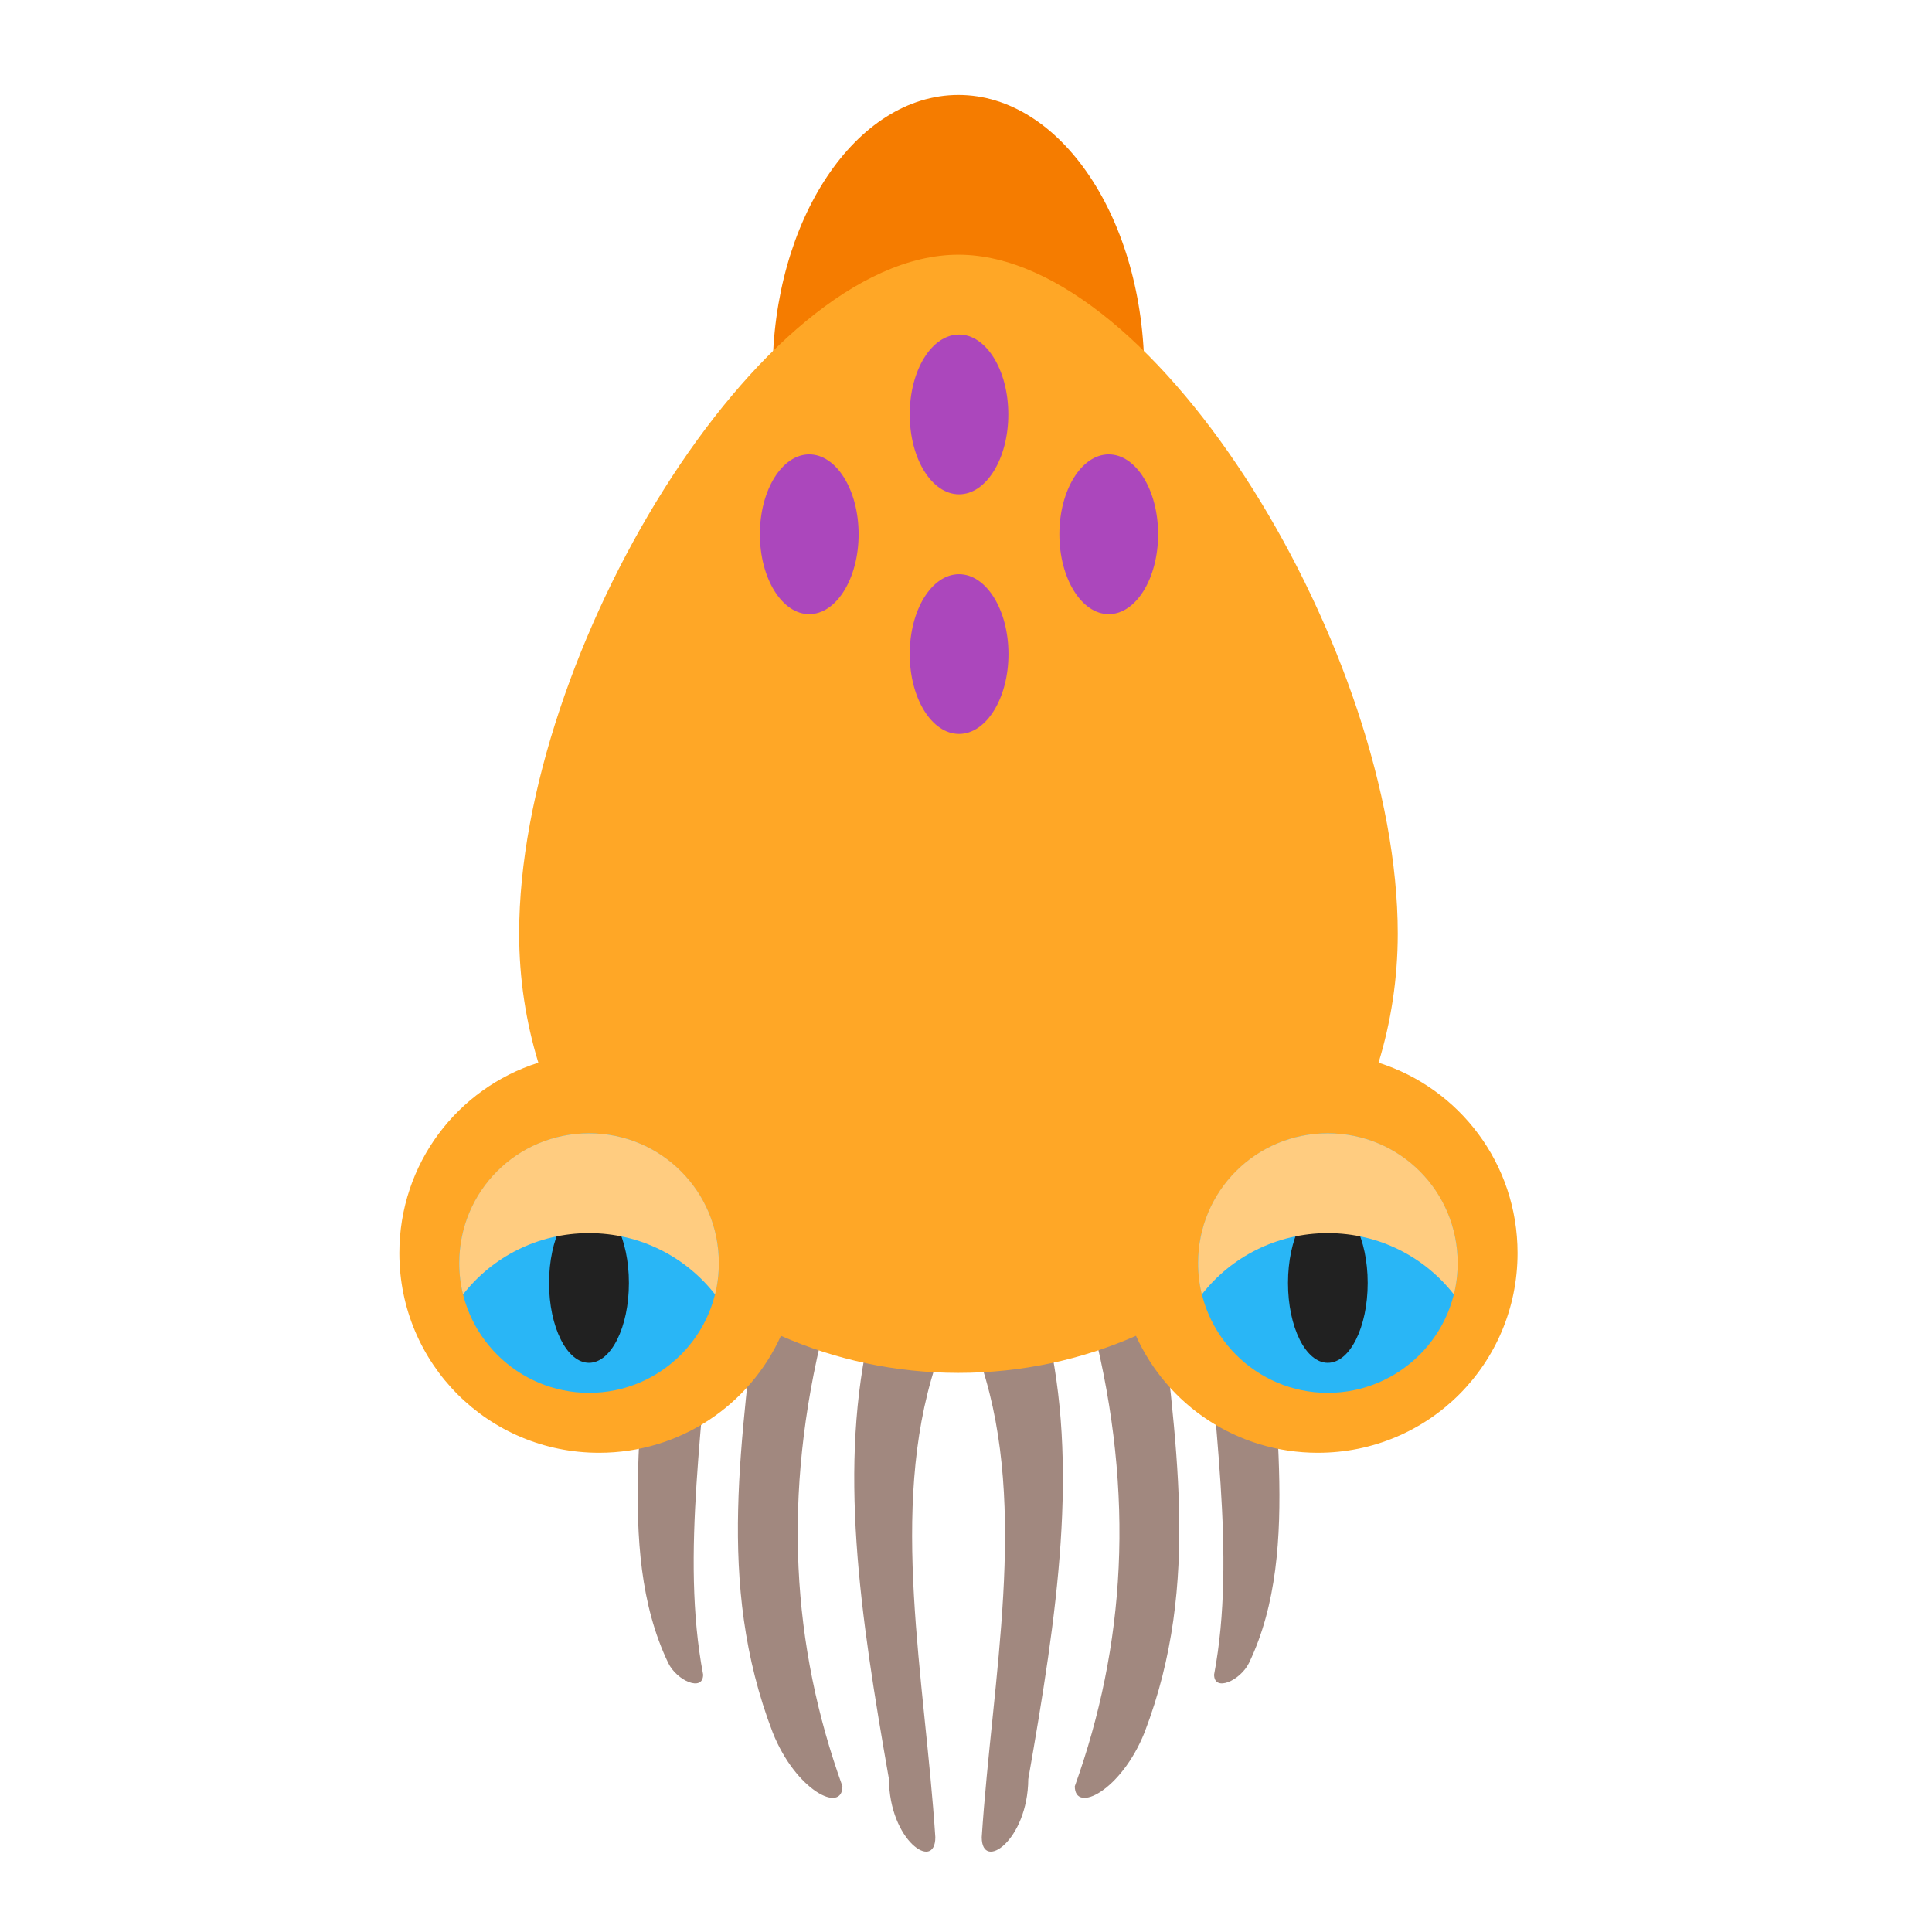 <?xml version="1.0" encoding="UTF-8"?>
<svg xmlns="http://www.w3.org/2000/svg" xmlns:xlink="http://www.w3.org/1999/xlink" width="48px" height="48px" viewBox="0 0 48 48" version="1.1">
<g id="surface1">
<path style=" stroke:none;fill-rule:nonzero;fill:rgb(63.137%,53.333%,49.804%);fill-opacity:1;" d="M 15.734 29.32 C 15.734 29.891 15.996 30.945 16.023 31.504 C 16.184 34.609 15.219 38.434 16.602 41.316 C 16.816 41.758 17.469 42.043 17.469 41.605 C 16.898 38.613 17.531 35.199 17.68 31.906 C 17.695 31.586 17.938 31.332 18.258 31.332 C 18.574 31.332 18.863 31.59 18.832 31.906 C 18.469 35.715 17.758 39.293 19.199 43.047 C 19.773 44.488 20.93 45.066 20.93 44.379 C 19.676 40.902 19.426 37.156 20.477 32.977 C 20.555 32.668 20.734 32.402 21.051 32.402 C 21.371 32.402 21.703 32.668 21.633 32.977 C 20.812 36.41 21.363 40.078 22.086 44.203 C 22.094 45.73 23.238 46.508 23.238 45.645 C 22.977 41.672 22.082 37.52 23.238 33.938 C 23.336 33.633 23.496 33.363 23.816 33.363 C 24.137 33.363 24.293 33.633 24.391 33.938 C 25.551 37.52 24.652 41.672 24.391 45.645 C 24.391 46.508 25.535 45.73 25.547 44.203 C 26.27 40.078 26.816 36.41 26 32.977 C 25.926 32.668 26.254 32.402 26.578 32.402 C 26.898 32.402 27.078 32.668 27.156 32.977 C 28.207 37.156 27.953 40.902 26.703 44.379 C 26.703 45.066 27.855 44.488 28.434 43.047 C 29.875 39.293 29.164 35.715 28.797 31.906 C 28.766 31.59 29.055 31.332 29.375 31.332 C 29.695 31.332 29.938 31.586 29.949 31.906 C 30.098 35.199 30.73 38.613 30.164 41.605 C 30.164 42.043 30.812 41.758 31.031 41.316 C 32.414 38.434 31.445 34.609 31.605 31.504 C 31.633 30.945 31.895 29.891 31.895 29.32 Z M 15.734 29.32 "/>
<path style=" stroke:none;fill-rule:nonzero;fill:rgb(96.078%,48.627%,0%);fill-opacity:1;" d="M 23.812 2.359 C 26.363 2.359 28.43 5.461 28.43 9.281 C 28.43 13.105 26.363 16.207 23.812 16.207 C 21.266 16.207 19.195 13.105 19.195 9.281 C 19.195 5.461 21.266 2.359 23.812 2.359 Z M 23.812 2.359 "/>
<path style=" stroke:none;fill-rule:nonzero;fill:rgb(100%,65.49%,14.902%);fill-opacity:1;" d="M 23.812 6.328 C 18.852 6.328 12.898 16.25 12.898 23.195 C 12.898 24.312 13.066 25.391 13.375 26.402 C 11.367 27.039 9.922 28.91 9.922 31.133 C 9.922 33.883 12.133 36.094 14.883 36.094 C 16.898 36.094 18.625 34.906 19.402 33.188 C 20.75 33.781 22.242 34.109 23.812 34.109 C 25.383 34.109 26.875 33.781 28.223 33.188 C 29 34.906 30.727 36.094 32.742 36.094 C 35.492 36.094 37.703 33.883 37.703 31.133 C 37.703 28.91 36.258 27.039 34.25 26.402 C 34.559 25.391 34.727 24.312 34.727 23.195 C 34.727 16.25 28.773 6.328 23.812 6.328 Z M 23.812 6.328 "/>
<path style=" stroke:none;fill-rule:nonzero;fill:rgb(16.078%,71.373%,96.471%);fill-opacity:1;" d="M 14.637 28.156 C 16.414 28.156 17.859 29.602 17.859 31.383 C 17.859 33.16 16.414 34.605 14.637 34.605 C 12.855 34.605 11.41 33.16 11.41 31.383 C 11.41 29.602 12.855 28.156 14.637 28.156 Z M 14.637 28.156 "/>
<path style=" stroke:none;fill-rule:nonzero;fill:rgb(16.078%,71.373%,96.471%);fill-opacity:1;" d="M 32.988 28.156 C 34.77 28.156 36.215 29.602 36.215 31.383 C 36.215 33.16 34.77 34.605 32.988 34.605 C 31.211 34.605 29.766 33.16 29.766 31.383 C 29.766 29.602 31.211 28.156 32.988 28.156 Z M 32.988 28.156 "/>
<path style=" stroke:none;fill-rule:nonzero;fill:rgb(12.941%,12.941%,12.941%);fill-opacity:1;" d="M 14.633 29.891 C 15.184 29.891 15.625 30.781 15.625 31.875 C 15.625 32.973 15.184 33.859 14.633 33.859 C 14.086 33.859 13.641 32.973 13.641 31.875 C 13.641 30.781 14.086 29.891 14.633 29.891 Z M 14.633 29.891 "/>
<path style=" stroke:none;fill-rule:nonzero;fill:rgb(12.941%,12.941%,12.941%);fill-opacity:1;" d="M 32.988 29.891 C 33.539 29.891 33.98 30.781 33.98 31.875 C 33.98 32.973 33.539 33.859 32.988 33.859 C 32.441 33.859 32 32.973 32 31.875 C 32 30.781 32.441 29.891 32.988 29.891 Z M 32.988 29.891 "/>
<path style=" stroke:none;fill-rule:nonzero;fill:rgb(100%,80%,50.196%);fill-opacity:1;" d="M 14.633 28.156 C 12.848 28.156 11.41 29.594 11.41 31.379 C 11.41 31.648 11.441 31.91 11.504 32.16 C 12.23 31.23 13.359 30.637 14.633 30.637 C 15.91 30.637 17.039 31.23 17.766 32.16 C 17.828 31.91 17.859 31.648 17.859 31.379 C 17.859 29.594 16.422 28.156 14.633 28.156 Z M 14.633 28.156 "/>
<path style=" stroke:none;fill-rule:nonzero;fill:rgb(100%,80%,50.196%);fill-opacity:1;" d="M 32.988 28.156 C 31.203 28.156 29.766 29.594 29.766 31.379 C 29.766 31.648 29.797 31.91 29.859 32.16 C 30.586 31.23 31.715 30.637 32.988 30.637 C 34.266 30.637 35.395 31.23 36.121 32.16 C 36.184 31.91 36.215 31.648 36.215 31.379 C 36.215 29.594 34.777 28.156 32.988 28.156 Z M 32.988 28.156 "/>
<path style=" stroke:none;fill-rule:nonzero;fill:rgb(67.059%,27.843%,73.725%);fill-opacity:1;" d="M 23.828 8.312 C 24.504 8.312 25.051 9.199 25.051 10.297 C 25.051 11.395 24.504 12.281 23.828 12.281 C 23.148 12.281 22.602 11.395 22.602 10.297 C 22.602 9.199 23.148 8.312 23.828 8.312 Z M 23.828 8.312 "/>
<path style=" stroke:none;fill-rule:nonzero;fill:rgb(67.059%,27.843%,73.725%);fill-opacity:1;" d="M 23.828 14.266 C 24.504 14.266 25.055 15.152 25.055 16.25 C 25.055 17.348 24.504 18.234 23.828 18.234 C 23.148 18.234 22.602 17.348 22.602 16.25 C 22.602 15.152 23.148 14.266 23.828 14.266 Z M 23.828 14.266 "/>
<path style=" stroke:none;fill-rule:nonzero;fill:rgb(67.059%,27.843%,73.725%);fill-opacity:1;" d="M 27.547 11.289 C 28.223 11.289 28.773 12.176 28.773 13.273 C 28.773 14.371 28.223 15.258 27.547 15.258 C 26.871 15.258 26.32 14.371 26.32 13.273 C 26.32 12.176 26.871 11.289 27.547 11.289 Z M 27.547 11.289 "/>
<path style=" stroke:none;fill-rule:nonzero;fill:rgb(67.059%,27.843%,73.725%);fill-opacity:1;" d="M 20.105 11.289 C 20.781 11.289 21.332 12.176 21.332 13.273 C 21.332 14.371 20.781 15.258 20.105 15.258 C 19.43 15.258 18.879 14.371 18.879 13.273 C 18.879 12.176 19.43 11.289 20.105 11.289 Z M 20.105 11.289 "/>
</g>
</svg>
